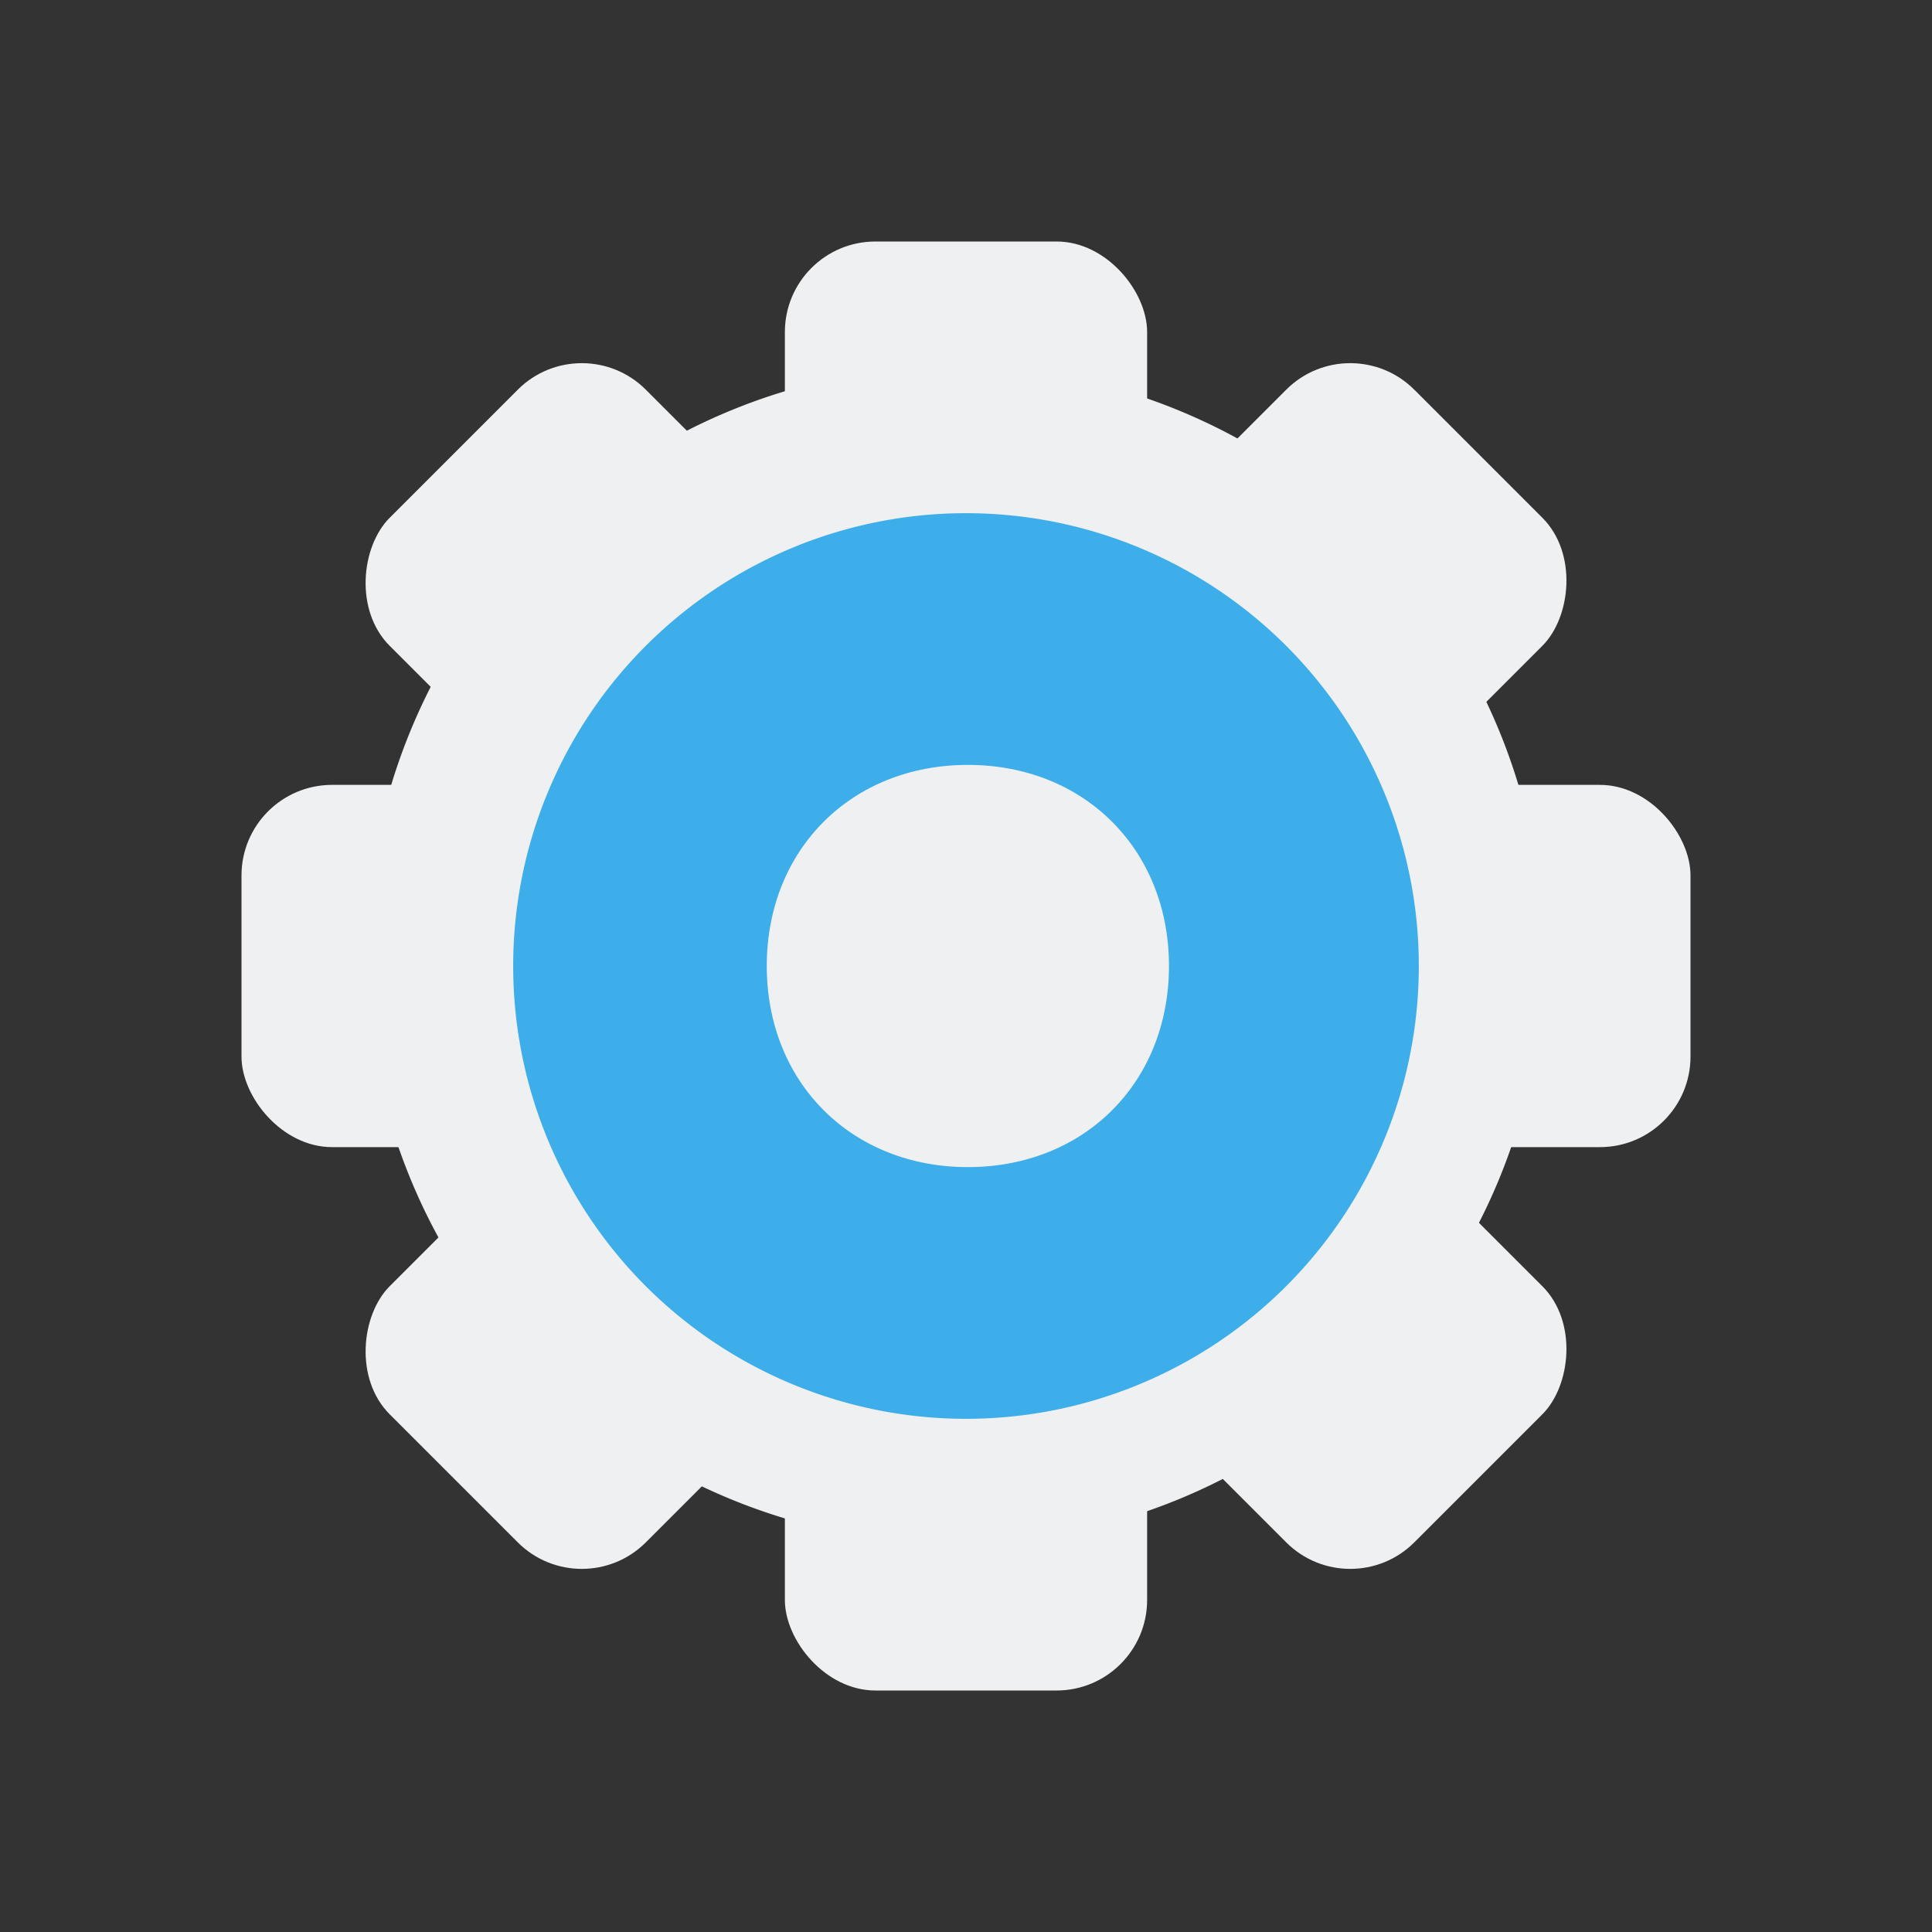 <?xml version="1.0" encoding="UTF-8" standalone="no"?>
<svg
   sodipodi:docname="configure.svg"
   height="32"
   width="32"
   inkscape:version="1.2.1 (9c6d41e410, 2022-07-14)"
   version="1.1"
   id="svg"
   viewBox="0 0 32 32"
   xmlns:inkscape="http://www.inkscape.org/namespaces/inkscape"
   xmlns:sodipodi="http://sodipodi.sourceforge.net/DTD/sodipodi-0.dtd"
   xmlns="http://www.w3.org/2000/svg"
   xmlns:svg="http://www.w3.org/2000/svg"
   xmlns:rdf="http://www.w3.org/1999/02/22-rdf-syntax-ns#"
   xmlns:cc="http://creativecommons.org/ns#"
   xmlns:dc="http://purl.org/dc/elements/1.1/">
  <rect x="0" y="0" width="32" height="32" fill="#333333" stroke="none"/>
  <defs
     id="defs81">
    <style
       type="text/css"
       id="current-color-scheme">
.ColorScheme-Text { 
    color:#eff0f1;
}
.ColorScheme-Background { color:#EFF0F1; }
.ColorScheme-Highlight { color:#3daee9; }
.ColorScheme-ViewText { color:#7B7C7E; }
.ColorScheme-ViewBackground { color:#FCFCFC; }
.ColorScheme-ViewHover { color:#3DAEE6; }
.ColorScheme-ViewFocus { color:#1E92FF; }
.ColorScheme-ButtonText { color:#7B7C7E; }
.ColorScheme-ButtonBackground { color:#EFF0F1; }
.ColorScheme-ButtonHover { color:#3DAEE6; }
.ColorScheme-ButtonFocus { color:#1E92FF; }
</style>
    <linearGradient
       id="linearGradient5606"
       inkscape:swatch="solid">
      <stop
         id="stop5608"
         offset="0"
         style="stop-color:#000000;stop-opacity:1;" />
    </linearGradient>
  </defs>
  <sodipodi:namedview
     inkscape:document-rotation="0"
     inkscape:showpageshadow="true"
     inkscape:snap-bbox="true"
     inkscape:guide-bbox="true"
     showguides="false"
     borderlayer="true"
     inkscape:current-layer="svg"
     inkscape:window-maximized="1"
     inkscape:window-y="0"
     inkscape:window-x="0"
     inkscape:cy="18.686932"
     inkscape:cx="23.228057"
     inkscape:zoom="12.44185"
     showgrid="false"
     id="namedview32"
     inkscape:window-height="1000"
     inkscape:window-width="1920"
     inkscape:pageshadow="2"
     inkscape:pageopacity="0.10196078"
     guidetolerance="10"
     gridtolerance="10"
     objecttolerance="10"
     borderopacity="1"
     bordercolor="#000000"
     pagecolor="#ffffff"
     inkscape:pagecheckerboard="0"
     inkscape:deskcolor="#cccccc">
    <inkscape:grid
       snapvisiblegridlinesonly="true"
       enabled="true"
       visible="true"
       empspacing="4"
       id="grid3046"
       type="xygrid"
       originx="6.9921875e-07"
       originy="6.164673e-06" />
  </sodipodi:namedview>
  <g
     transform="translate(-486.164,15.513)"
     style="display:inline"
     inkscape:label="status"
     id="layer9" />
  <g
     transform="translate(-245.163,-601.487)"
     style="display:inline"
     inkscape:label="places"
     id="layer1" />
  <g
     transform="translate(-486.164,15.513)"
     style="display:inline"
     inkscape:label="mimetypes"
     id="layer14" />
  <g
     transform="translate(-486.164,15.513)"
     style="display:inline"
     inkscape:label="emblems"
     id="layer15" />
  <g
     transform="translate(-486.164,15.513)"
     style="display:inline"
     inkscape:label="emotes"
     id="g71291" />
  <g
     transform="translate(-245.163,-451.487)"
     style="display:inline"
     inkscape:label="apps"
     id="g6058" />
  <g
     transform="translate(-486.164,15.513)"
     style="display:inline"
     inkscape:label="actions"
     id="layer12" />
  <g
     id="configure">
    <rect
       y="0"
       x="0"
       height="32"
       width="32"
       id="rect2985"
       style="opacity:0.001;fill:#000000;fill-opacity:1;stroke:none;stroke-width:1.455" />
    <rect
       id="rect4156"
       style="stroke-width:1;stroke:none;fill-opacity:1;fill:currentColor;stroke-dasharray:none"
       rx="1.5"
       y="13"
       height="6"
       width="6"
       x="4"
       class="ColorScheme-Text" />
    <rect
       id="rect4158"
       style="stroke-width:1;stroke:none;fill-opacity:1;fill:currentColor;stroke-dasharray:none"
       width="6"
       height="6"
       x="22"
       y="13"
       rx="1.5"
       class="ColorScheme-Text" />
    <rect
       id="rect4160"
       style="stroke-width:1;stroke:none;fill-opacity:1;fill:currentColor;stroke-dasharray:none"
       rx="1.5"
       x="13"
       height="6"
       width="6"
       y="4"
       class="ColorScheme-Text" />
    <rect
       id="rect4162"
       style="stroke-width:1;stroke:none;fill-opacity:1;fill:currentColor;stroke-dasharray:none"
       width="6"
       height="6"
       x="13"
       y="22"
       rx="1.5"
       class="ColorScheme-Text" />
    <rect
       id="rect4164"
       style="stroke-width:1.5;stroke:none;fill-opacity:1;fill:currentColor;"
       transform="rotate(45)"
       width="6"
       height="6"
       x="10.628"
       y="-3"
       rx="1.5"
       class="ColorScheme-Text" />
    <rect
       id="rect4166"
       style="stroke-width:1;stroke:none;fill-opacity:1;fill:currentColor;stroke-dasharray:none"
       transform="rotate(45)"
       rx="1.5"
       y="-3"
       x="28.628"
       height="6"
       width="6"
       class="ColorScheme-Text" />
    <rect
       id="rect4168"
       style="stroke-width:1;stroke:none;fill-opacity:1;fill:currentColor;stroke-dasharray:none"
       transform="rotate(45)"
       width="6"
       height="6"
       x="19.628"
       y="-12"
       rx="1.5"
       class="ColorScheme-Text" />
    <rect
       id="rect4170"
       style="stroke-width:1;stroke:none;fill-opacity:1;fill:currentColor;stroke-dasharray:none"
       transform="rotate(45)"
       rx="1.5"
       y="6"
       x="19.628"
       height="6"
       width="6"
       class="ColorScheme-Text" />
    <path
       id="path4172"
       style="stroke-width:1;stroke:none;fill-opacity:1;fill:currentColor;stroke-dasharray:none"
       d="m 15.815,6.065 a 9.75,9.75 0 0 0 -9.75,9.75 9.75,9.75 0 0 0 9.75,9.75 9.75,9.75 0 0 0 9.75,-9.75 9.75,9.75 0 0 0 -9.75,-9.75 m 0,5.25 a 4.5,4.5 0 0 1 4.5,4.5 4.5,4.5 0 0 1 -4.5,4.5 4.5,4.5 0 0 1 -4.5,-4.5 4.5,4.5 0 0 1 4.5,-4.5"
       inkscape:connector-curvature="0"
       class="ColorScheme-Text" />
    <path
       id="path4174"
       style="stroke:none;fill-opacity:1;fill:currentColor;"
       d="m 16,8.5 a 7.5,7.5 0 0 0 -7.5,7.5 7.5,7.5 0 0 0 7.5,7.5 7.5,7.5 0 0 0 7.5,-7.5 7.5,7.5 0 0 0 -7.5,-7.5 m 0,4.5 a 3,3 0 0 1 3,3 3,3 0 0 1 -3,3 3,3 0 0 1 -3,-3 3,3 0 0 1 3,-3"
       inkscape:connector-curvature="0"
       class="ColorScheme-Highlight" />
    <path
       d="m 16.031,12.669 c -1.927,0 -3.331,1.4 -3.331,3.331 0,1.93 1.404,3.331 3.331,3.331 1.927,0 3.331,-1.4 3.331,-3.331 0,-1.93 -1.404,-3.331 -3.331,-3.331 z"
       id="path6"
       style="fill:currentColor;fill-opacity:1;stroke:none;stroke-width:1;stroke-opacity:0.561;stroke-dasharray:none"
       class="ColorScheme-Text" />
  </g>
  <g
     id="22-22-configure"
     transform="translate(12.998,9.243)">
    <rect
       style="opacity:0.001;fill:#000000;fill-opacity:1;stroke:none"
       id="rect4159"
       width="16"
       height="16"
       x="22"
       y="6" />
    <rect
       id="rect4165"
       style="fill:currentColor;fill-opacity:1;stroke:none"
       rx="0.875"
       y="12.25"
       height="3.5"
       width="3.5"
       x="23"
       class="ColorScheme-Text" />
    <rect
       id="rect4167"
       style="fill:currentColor;fill-opacity:1;stroke:none"
       width="3.5"
       height="3.5"
       x="33.5"
       y="12.25"
       rx="0.875"
       class="ColorScheme-Text" />
    <rect
       id="rect4169"
       style="fill:currentColor;fill-opacity:1;stroke:none"
       rx="0.875"
       x="28.25"
       height="3.5"
       width="3.5"
       y="7"
       class="ColorScheme-Text " />
    <rect
       id="rect4171"
       style="fill:currentColor;fill-opacity:1;stroke:none"
       width="3.5"
       height="3.5"
       x="28.25"
       y="17.5"
       rx="0.875"
       class="ColorScheme-Text" />
    <rect
       id="rect4173"
       style="fill:currentColor;fill-opacity:1;stroke:none"
       transform="rotate(45)"
       width="3.5"
       height="3.5"
       x="24.113"
       y="-13.064"
       rx="0.875"
       class="ColorScheme-Text" />
    <rect
       id="rect4175"
       style="fill:currentColor;fill-opacity:1;stroke:none"
       transform="rotate(45)"
       rx="0.875"
       y="-13.064"
       x="34.613"
       height="3.5"
       width="3.5"
       class="ColorScheme-Text" />
    <rect
       id="rect4177"
       style="fill:currentColor;fill-opacity:1;stroke:none"
       transform="rotate(45)"
       width="3.5"
       height="3.5"
       x="29.363"
       y="-18.314"
       rx="0.875"
       class="ColorScheme-Text" />
    <rect
       id="rect4179"
       style="fill:currentColor;fill-opacity:1;stroke:none"
       transform="rotate(45)"
       rx="0.875"
       y="-7.814"
       x="29.363"
       height="3.5"
       width="3.5"
       class="ColorScheme-Text" />
    <path
       id="path4181"
       style="fill:currentColor;fill-opacity:1;stroke:none"
       d="M 30,8.312 A 5.688,5.688 0 0 0 24.312,14 5.688,5.688 0 0 0 30,19.688 5.688,5.688 0 0 0 35.688,14 5.688,5.688 0 0 0 30,8.312 M 30,11.375 A 2.625,2.625 0 0 1 32.625,14 2.625,2.625 0 0 1 30,16.625 2.625,2.625 0 0 1 27.375,14 2.625,2.625 0 0 1 30,11.375"
       inkscape:connector-curvature="0"
       class="ColorScheme-Text" />
    <path
       id="path4242"
       d="m 30,10 a 4,4 0 0 0 -4,4 4,4 0 0 0 4,4 4,4 0 0 0 4,-4 4,4 0 0 0 -4,-4 z m 0,2 a 2,2 0 0 1 2,2 2,2 0 0 1 -2,2 2,2 0 0 1 -2,-2 2,2 0 0 1 2,-2 z"
       style="fill:currentColor;fill-opacity:1;stroke:none"
       class="ColorScheme-Highlight" />
    <path
       d="m 30.023,11.757 c -1.284,0 -2.22,0.934 -2.22,2.22 0,1.287 0.936,2.22 2.22,2.22 1.284,0 2.22,-0.934 2.22,-2.22 0,-1.287 -0.936,-2.22 -2.22,-2.22 z"
       id="path6-3"
       style="fill:currentColor;fill-opacity:1;stroke:none;stroke-width:1;stroke-opacity:0.561;stroke-dasharray:none"
       class="ColorScheme-Text" />
  </g>
</svg>
